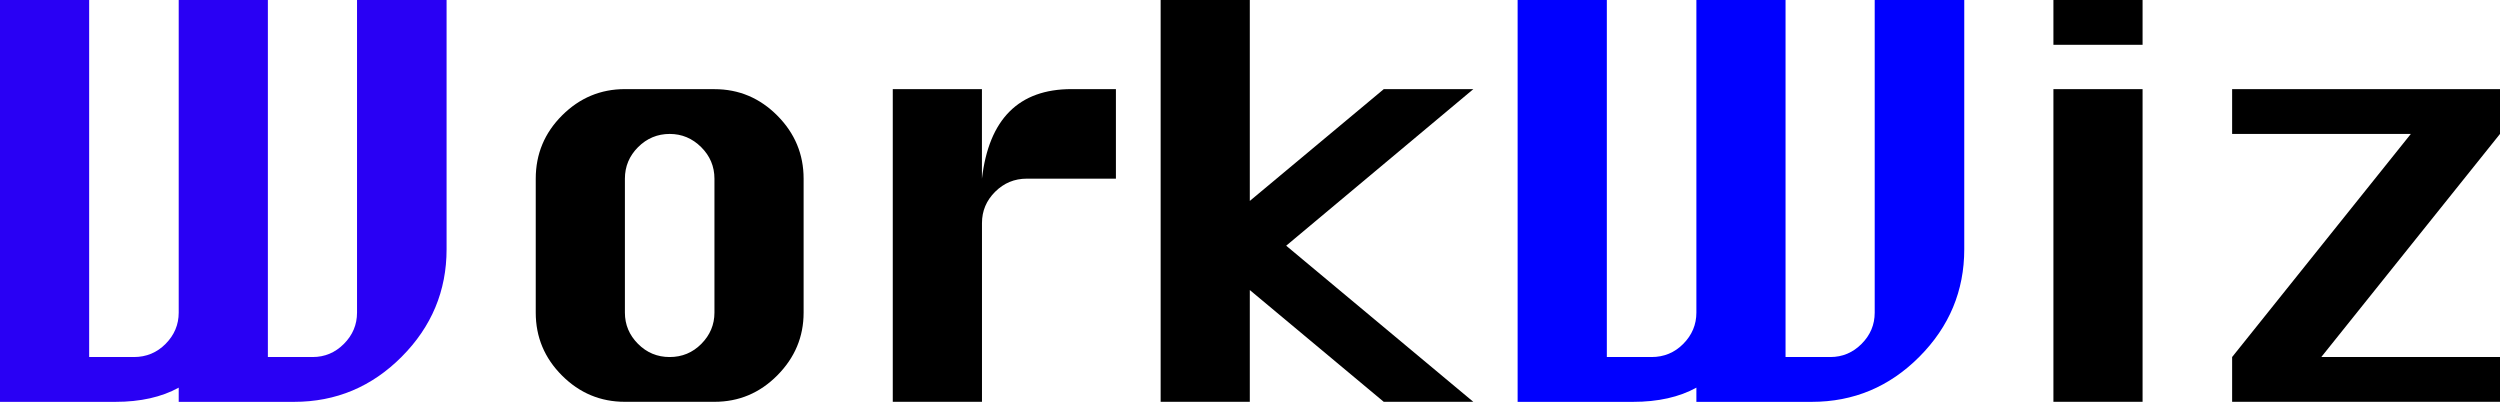 <?xml version="1.0" encoding="UTF-8"?><svg id="_レイヤー_1" xmlns="http://www.w3.org/2000/svg" viewBox="0 0 512 82.29"><defs><style>.cls-1{fill:blue;}.cls-2{fill:#2900f4;}</style></defs><path class="cls-2" d="m0,0h18.26v73.12h9.17c2.54,0,4.71-.9,6.49-2.7s2.68-3.93,2.68-6.39V0h18.26v73.12h9.17c2.49,0,4.62-.9,6.41-2.7s2.68-3.93,2.68-6.39V0h18.34v51.05c0,8.51-3.06,15.85-9.19,22.01s-13.48,9.24-22.05,9.24h-23.62v-2.91c-3.51,1.94-7.84,2.91-12.99,2.91H0V0Z"/><path d="m127.98,18.26h18.34c5,0,9.29,1.81,12.88,5.42s5.38,7.92,5.38,12.92v27.43c0,4.94-1.79,9.22-5.38,12.84s-7.88,5.42-12.88,5.42h-18.34c-5,0-9.29-1.79-12.88-5.38s-5.38-7.88-5.38-12.88v-27.43c0-5.06,1.8-9.38,5.4-12.97s7.89-5.38,12.86-5.38Zm0,18.34v27.43c0,2.46.89,4.59,2.68,6.39s3.95,2.7,6.49,2.7,4.71-.9,6.49-2.7,2.68-3.93,2.68-6.39v-27.43c0-2.51-.91-4.67-2.72-6.47s-3.96-2.7-6.45-2.7-4.67.9-6.47,2.7-2.7,3.96-2.7,6.47Z"/><path d="m201.1,82.29h-18.26V18.26h18.26v18.34c.71-6.11,2.6-10.7,5.66-13.76s7.29-4.59,12.69-4.59h9.09v18.34h-18.26c-2.51,0-4.67.89-6.47,2.68s-2.7,3.92-2.7,6.41v36.6Z"/><path d="m237.7,82.29V0h18.26v41.15l27.43-22.89h18.34l-38.32,32.06,38.32,31.97h-18.34l-27.43-22.89v22.89h-18.26Z"/><path class="cls-1" d="m310.82,0h18.26v73.12h9.17c2.54,0,4.71-.9,6.49-2.7s2.68-3.93,2.68-6.39V0h18.26v73.12h9.17c2.49,0,4.62-.9,6.41-2.7s2.68-3.93,2.68-6.39V0h18.34v51.05c0,8.51-3.06,15.85-9.19,22.01s-13.48,9.24-22.05,9.24h-23.62v-2.91c-3.51,1.94-7.84,2.91-12.99,2.91h-23.62V0Z"/><path d="m420.54,9.17V0h18.26v9.17h-18.26Zm0,73.12V18.26h18.26v64.03h-18.26Z"/><path d="m457.14,18.26h54.86v9.17l-36.6,45.69h36.6v9.17h-54.86v-9.17l36.6-45.69h-36.6v-9.17Z"/></svg>